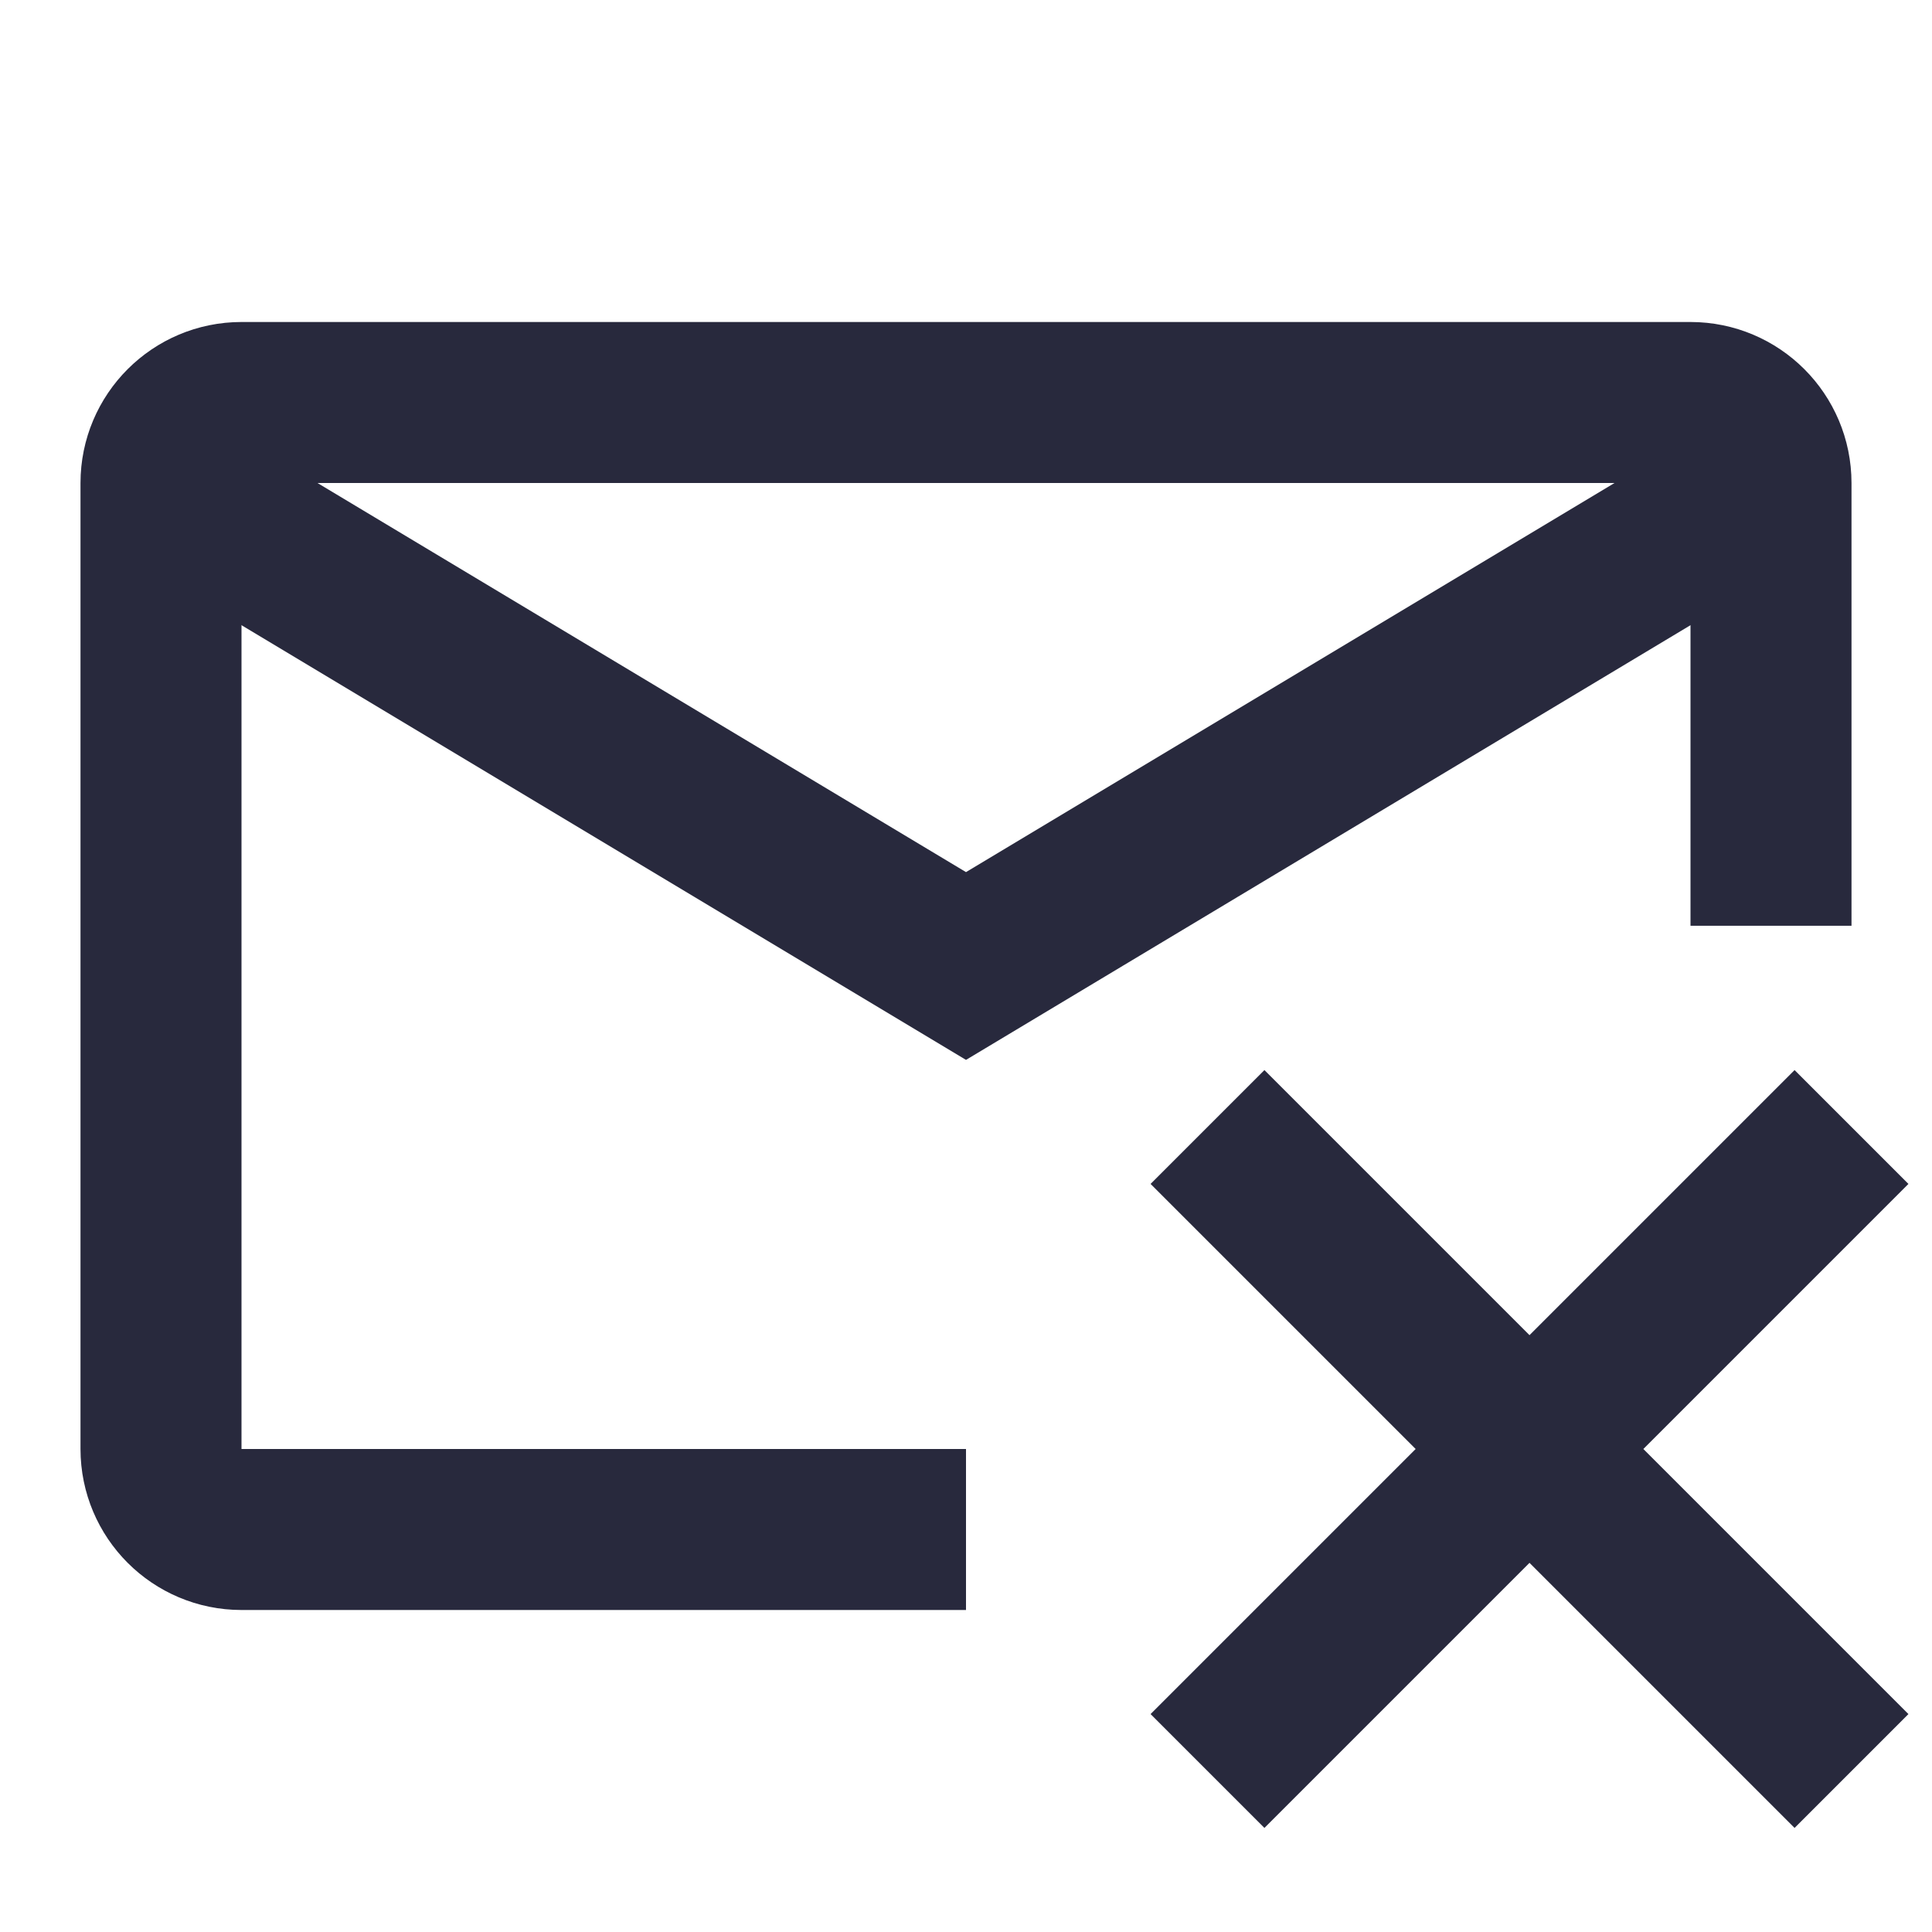<svg width="24" height="24" viewBox="0 0 24 24" fill="none" xmlns="http://www.w3.org/2000/svg">
<path d="M22 11.5V6C22 5.448 21.552 5 21 5H3C2.448 5 2 5.448 2 6V18C2 18.552 2.448 19 3 19H12" stroke="#28293D" stroke-width="2"/>
<path d="M2 6L12 12L22 6" stroke="#28293D" stroke-width="2"/>
<path d="M15 14L23 22M15 22L23 14" stroke="#28293D" stroke-width="2"/>
</svg>
